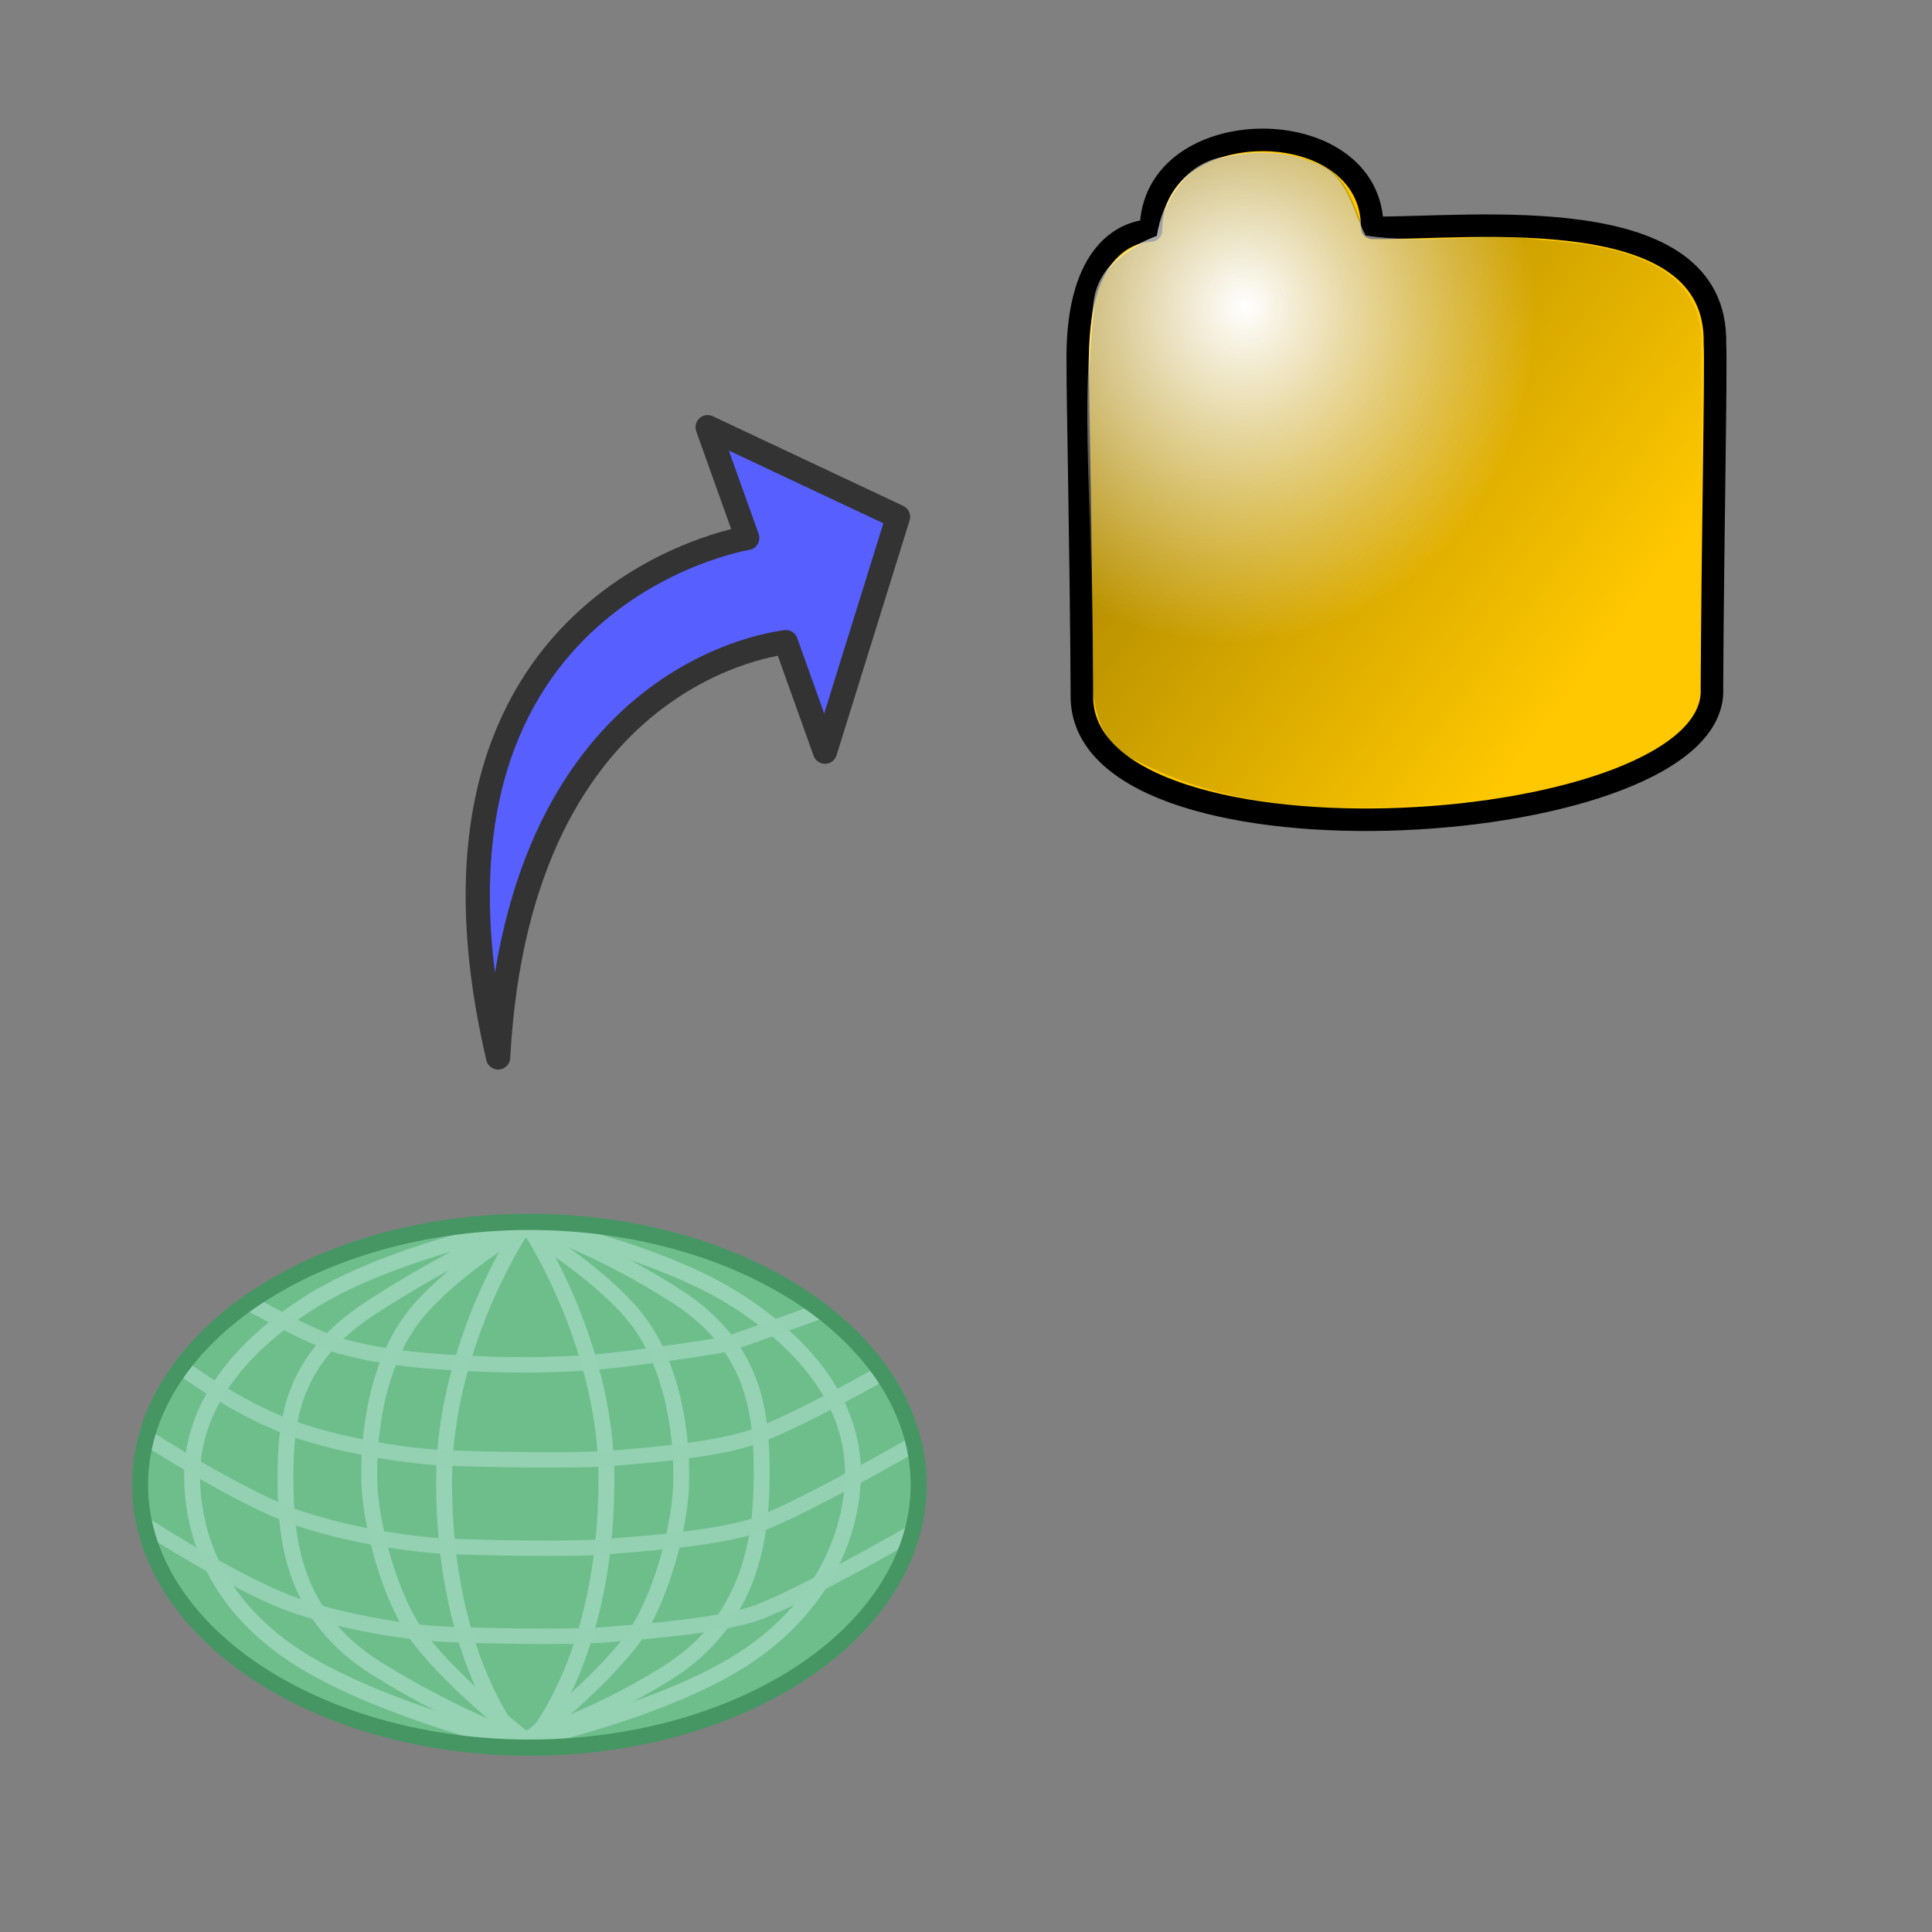 <?xml version="1.0" encoding="UTF-8" standalone="no"?>
<!-- Created with Inkscape (http://www.inkscape.org/) -->
<svg
   xmlns:dc="http://purl.org/dc/elements/1.1/"
   xmlns:cc="http://creativecommons.org/ns#"
   xmlns:rdf="http://www.w3.org/1999/02/22-rdf-syntax-ns#"
   xmlns:svg="http://www.w3.org/2000/svg"
   xmlns="http://www.w3.org/2000/svg"
   xmlns:xlink="http://www.w3.org/1999/xlink"
   xmlns:sodipodi="http://sodipodi.sourceforge.net/DTD/sodipodi-0.dtd"
   xmlns:inkscape="http://www.inkscape.org/namespaces/inkscape"
   height="64"
   id="svg1"
   inkscape:version="0.46"
   sodipodi:docbase="/home/danny/flat/scalable/filesystems"
   sodipodi:docname="down_collection.svg"
   sodipodi:version="0.32"
   version="1.0"
   width="64"
   x="0"
   y="0"
   inkscape:output_extension="org.inkscape.output.svg.inkscape"
   inkscape:export-filename="/home/cheshire/install/irods/iRodsAdmin/interface/icons/down_collection.png"
   inkscape:export-xdpi="33.75"
   inkscape:export-ydpi="33.75">
  <rect width="100%" height="100%" fill="#808080" stroke="none"/>
  <sodipodi:namedview
     bordercolor="#666666"
     borderopacity="1.0"
     id="base"
     inkscape:cx="-24.102866"
     inkscape:cy="37.382645"
     inkscape:pageopacity="0.0"
     inkscape:pageshadow="2"
     inkscape:window-height="975"
     inkscape:window-width="1680"
     inkscape:window-x="0"
     inkscape:window-y="25"
     inkscape:zoom="3.4732669"
     pagecolor="#ffffff"
     showgrid="true"
     inkscape:current-layer="svg1"
     inkscape:snap-bbox="true"
     inkscape:bbox-paths="true"
     inkscape:bbox-nodes="true">
    <inkscape:grid
       type="xygrid"
       id="grid3291"
       visible="true"
       enabled="true" />
  </sodipodi:namedview>
  <defs
     id="defs3">
    <linearGradient
       id="linearGradient3213">
      <stop
         style="stop-color:#f6882c;stop-opacity:1;"
         offset="0"
         id="stop3215" />
      <stop
         style="stop-color:#fff050;stop-opacity:1;"
         offset="1"
         id="stop3217" />
    </linearGradient>
    <inkscape:perspective
       sodipodi:type="inkscape:persp3d"
       inkscape:vp_x="0 : 30 : 1"
       inkscape:vp_y="0 : 1000 : 0"
       inkscape:vp_z="60 : 30 : 1"
       inkscape:persp3d-origin="30 : 20 : 1"
       id="perspective22" />
    <linearGradient
       id="linearGradient900">
      <stop
         id="stop901"
         offset="0"
         style="stop-color:#000;stop-opacity:1;" />
      <stop
         id="stop902"
         offset="1"
         style="stop-color:#fff;stop-opacity:1;" />
    </linearGradient>
    <linearGradient
       id="linearGradient903"
       xlink:href="#linearGradient900" />
    <linearGradient
       id="linearGradient904"
       xlink:href="#linearGradient900" />
    <linearGradient
       id="linearGradient905"
       xlink:href="#linearGradient900" />
    <linearGradient
       id="linearGradient906"
       xlink:href="#linearGradient900" />
    <linearGradient
       id="linearGradient907"
       xlink:href="#linearGradient900" />
    <linearGradient
       xlink:href="#linearGradient900"
       id="linearGradient2431" />
    <linearGradient
       xlink:href="#linearGradient900"
       id="linearGradient2429" />
    <linearGradient
       xlink:href="#linearGradient900"
       id="linearGradient2427" />
    <linearGradient
       xlink:href="#linearGradient900"
       id="linearGradient2425" />
    <linearGradient
       xlink:href="#linearGradient900"
       id="linearGradient2423" />
    <linearGradient
       id="linearGradient2417">
      <stop
         style="stop-color:#000;stop-opacity:1;"
         offset="0"
         id="stop2419" />
      <stop
         style="stop-color:#fff;stop-opacity:1;"
         offset="1"
         id="stop2421" />
    </linearGradient>
    <inkscape:perspective
       id="perspective2414"
       inkscape:persp3d-origin="30 : 20 : 1"
       inkscape:vp_z="60 : 30 : 1"
       inkscape:vp_y="0 : 1000 : 0"
       inkscape:vp_x="0 : 30 : 1"
       sodipodi:type="inkscape:persp3d" />
    <linearGradient
       inkscape:collect="always"
       xlink:href="#linearGradient3213"
       id="linearGradient3219"
       x1="37.609"
       y1="50.23"
       x2="37.794"
       y2="26.12"
       gradientUnits="userSpaceOnUse"
       gradientTransform="matrix(1.076,0,-2.4930189e-8,1.076,0.686,2.422)" />
    <linearGradient
       inkscape:collect="always"
       xlink:href="#linearGradient3213"
       id="linearGradient3258"
       gradientUnits="userSpaceOnUse"
       gradientTransform="matrix(1.076,0,-2.4930189e-8,1.076,0.686,2.422)"
       x1="37.609"
       y1="50.23"
       x2="37.794"
       y2="26.12" />
    <linearGradient
       id="linearGradient1873">
      <stop
         style="stop-color:#ffffff;stop-opacity:1;"
         offset="0"
         id="stop1874" />
      <stop
         style="stop-color:#ffffff;stop-opacity:0;"
         offset="1"
         id="stop1875" />
    </linearGradient>
    <linearGradient
       id="linearGradient1876">
      <stop
         style="stop-color:#000;stop-opacity:1;"
         offset="0"
         id="stop1877" />
      <stop
         style="stop-color:#fff;stop-opacity:1;"
         offset="1"
         id="stop1878" />
    </linearGradient>
    <linearGradient
       id="linearGradient1879">
      <stop
         style="stop-color:#000000;stop-opacity:1;"
         offset="0"
         id="stop1880" />
      <stop
         style="stop-color:#fff;stop-opacity:1;"
         offset="1"
         id="stop1881" />
    </linearGradient>
    <linearGradient
       id="linearGradient1882">
      <stop
         style="stop-color:#ffffff;stop-opacity:1;"
         offset="0"
         id="stop1883" />
      <stop
         style="stop-color:#ffffff;stop-opacity:0;"
         offset="1"
         id="stop1884" />
    </linearGradient>
    <linearGradient
       id="linearGradient1885">
      <stop
         style="stop-color:#000000;stop-opacity:1;"
         offset="0"
         id="stop1886" />
      <stop
         style="stop-color:#fff;stop-opacity:1;"
         offset="1"
         id="stop1887" />
    </linearGradient>
    <linearGradient
       id="linearGradient1888">
      <stop
         style="stop-color:#ffffff;stop-opacity:1;"
         offset="0"
         id="stop1889" />
      <stop
         style="stop-color:#ffffff;stop-opacity:0;"
         offset="1"
         id="stop1890" />
    </linearGradient>
    <linearGradient
       id="linearGradient1891">
      <stop
         style="stop-color:#000;stop-opacity:1;"
         offset="0"
         id="stop1892" />
      <stop
         style="stop-color:#fff;stop-opacity:1;"
         offset="1"
         id="stop1893" />
    </linearGradient>
    <linearGradient
       id="linearGradient1894">
      <stop
         style="stop-color:#ffffff;stop-opacity:1;"
         offset="0"
         id="stop1895" />
      <stop
         style="stop-color:#ffffff;stop-opacity:0;"
         offset="1"
         id="stop1896" />
    </linearGradient>
    <linearGradient
       id="linearGradient1899">
      <stop
         style="stop-color:#000;stop-opacity:1;"
         offset="0"
         id="stop1900" />
      <stop
         style="stop-color:#fff;stop-opacity:1;"
         offset="1"
         id="stop1901" />
    </linearGradient>
    <linearGradient
       id="linearGradient1902">
      <stop
         style="stop-color:#ffffff;stop-opacity:1;"
         offset="0"
         id="stop1903" />
      <stop
         style="stop-color:#ffffff;stop-opacity:0;"
         offset="1"
         id="stop1904" />
    </linearGradient>
    <linearGradient
       id="linearGradient1542">
      <stop
         style="stop-color:#ffffff;stop-opacity:1;"
         offset="0"
         id="stop1543" />
      <stop
         style="stop-color:#ffffff;stop-opacity:0;"
         offset="1"
         id="stop1544" />
    </linearGradient>
    <linearGradient
       id="linearGradient1538">
      <stop
         style="stop-color:#000;stop-opacity:1;"
         offset="0"
         id="stop1539" />
      <stop
         style="stop-color:#fff;stop-opacity:1;"
         offset="1"
         id="stop1540" />
    </linearGradient>
    <linearGradient
       id="linearGradient2537">
      <stop
         style="stop-color:#000000;stop-opacity:1;"
         offset="0"
         id="stop2538" />
      <stop
         style="stop-color:#fff;stop-opacity:1;"
         offset="1"
         id="stop2539" />
    </linearGradient>
    <linearGradient
       id="linearGradient2541">
      <stop
         style="stop-color:#ffffff;stop-opacity:1;"
         offset="0"
         id="stop2542" />
      <stop
         style="stop-color:#ffffff;stop-opacity:0;"
         offset="1"
         id="stop2543" />
    </linearGradient>
    <linearGradient
       id="linearGradient12614">
      <stop
         style="stop-color:#000000;stop-opacity:1;"
         offset="0"
         id="stop12615" />
      <stop
         style="stop-color:#fff;stop-opacity:1;"
         offset="1"
         id="stop12616" />
    </linearGradient>
    <linearGradient
       id="linearGradient12611">
      <stop
         style="stop-color:#ffffff;stop-opacity:1;"
         offset="0"
         id="stop12612" />
      <stop
         style="stop-color:#ffffff;stop-opacity:0;"
         offset="1"
         id="stop12613" />
    </linearGradient>
    <linearGradient
       id="linearGradient4790">
      <stop
         style="stop-color:#000;stop-opacity:1;"
         offset="0"
         id="stop4791" />
      <stop
         style="stop-color:#fff;stop-opacity:1;"
         offset="1"
         id="stop4792" />
    </linearGradient>
    <linearGradient
       id="linearGradient1725">
      <stop
         style="stop-color:#000;stop-opacity:1;"
         offset="0"
         id="stop1726" />
      <stop
         style="stop-color:#fff;stop-opacity:1;"
         offset="1"
         id="stop1727" />
    </linearGradient>
    <linearGradient
       id="linearGradient1722">
      <stop
         style="stop-color:#ffffff;stop-opacity:1;"
         offset="0"
         id="stop1723" />
      <stop
         style="stop-color:#ffffff;stop-opacity:0;"
         offset="1"
         id="stop1724" />
    </linearGradient>
    <linearGradient
       id="linearGradient5315">
      <stop
         style="stop-color:#ffffff;stop-opacity:1;"
         offset="0"
         id="stop5316" />
      <stop
         style="stop-color:#ffffff;stop-opacity:0;"
         offset="1"
         id="stop5317" />
    </linearGradient>
    <linearGradient
       id="linearGradient3406">
      <stop
         style="stop-color:#000000;stop-opacity:0.405;"
         offset="0"
         id="stop3407" />
      <stop
         style="stop-color:#000000;stop-opacity:0;"
         offset="1"
         id="stop3408" />
    </linearGradient>
    <linearGradient
       id="linearGradient4795">
      <stop
         style="stop-color:#ffffff;stop-opacity:1;"
         offset="0"
         id="stop4796" />
      <stop
         style="stop-color:#ffffff;stop-opacity:0;"
         offset="1"
         id="stop4797" />
    </linearGradient>
    <inkscape:perspective
       id="perspective3549"
       inkscape:persp3d-origin="62.5 : 41.666667 : 1"
       inkscape:vp_z="125 : 62.5 : 1"
       inkscape:vp_y="0 : 1000 : 0"
       inkscape:vp_x="0 : 62.5 : 1"
       sodipodi:type="inkscape:persp3d" />
    <radialGradient
       xlink:href="#linearGradient5315"
       r="52.709"
       inkscape:collect="always"
       id="radialGradient1709"
       fy="31.271"
       fx="36.822"
       cy="32.918"
       cx="34.187"
       gradientTransform="scale(0.967,1.034)"
       gradientUnits="userSpaceOnUse" />
    <linearGradient
       y2="90.634"
       y1="21.454"
       xlink:href="#linearGradient3406"
       x2="95.914"
       x1="8.066"
       inkscape:collect="always"
       id="linearGradient1707"
       gradientTransform="scale(0.967,1.034)"
       gradientUnits="userSpaceOnUse" />
    <linearGradient
       id="linearGradient3972">
      <stop
         style="stop-color:#ffffff;stop-opacity:1;"
         offset="0"
         id="stop3974" />
      <stop
         style="stop-color:#ffffff;stop-opacity:0;"
         offset="1"
         id="stop3976" />
    </linearGradient>
    <linearGradient
       id="linearGradient3966">
      <stop
         style="stop-color:#000000;stop-opacity:0.405;"
         offset="0"
         id="stop3968" />
      <stop
         style="stop-color:#000000;stop-opacity:0;"
         offset="1"
         id="stop3970" />
    </linearGradient>
    <inkscape:perspective
       id="perspective3963"
       inkscape:persp3d-origin="62.5 : 41.666667 : 1"
       inkscape:vp_z="125 : 62.5 : 1"
       inkscape:vp_y="0 : 1000 : 0"
       inkscape:vp_x="0 : 62.5 : 1"
       sodipodi:type="inkscape:persp3d" />
  </defs>
  <path
     d="M 16.501,35.029 C 17.202,22.08 25.956,21.304 26.031,21.272 L 27.329,24.901 L 29.749,17.121 L 23.441,14.151 L 24.753,17.821 C 24.753,17.821 12.921,19.729 16.501,35.029 z"
     id="path968"
     sodipodi:nodetypes="ccccccc"
     sodipodi:stroke-cmyk="(0 0 0 0.8)"
     style="font-size:12px;fill:#575fff;fill-opacity:1;fill-rule:evenodd;stroke:#333333;stroke-width:0.802;stroke-linecap:round;stroke-linejoin:round;stroke-miterlimit:4;stroke-dasharray:none" />
  <g
     id="g3333"
     transform="matrix(0.526,0,0,0.51,1.693,28.061)">
    <path
       transform="matrix(1.012,0,0,1.048,-3.245,-2.447)"
       d="M 57.106,41.911 A 24.227,16.185 0 1 1 8.652,41.911 A 24.227,16.185 0 1 1 57.106,41.911 z"
       sodipodi:ry="16.185047"
       sodipodi:rx="24.226675"
       sodipodi:cy="41.910973"
       sodipodi:cx="32.879059"
       id="path2519"
       style="fill:#6ebe8c;fill-opacity:1;fill-rule:evenodd;stroke:none;stroke-width:1px;stroke-linecap:butt;stroke-linejoin:miter;stroke-opacity:1"
       sodipodi:type="arc" />
    <path
       sodipodi:nodetypes="csssc"
       id="path3303"
       d="M 29.476,24.644 C 29.476,24.644 21.076,26.358 16.089,29.708 C 11.103,33.058 8.868,36.975 8.88,40.872 C 8.893,44.733 10.445,49.362 15.709,52.763 C 20.973,56.165 29.949,58.34 29.949,58.34"
       style="fill:none;fill-rule:evenodd;stroke:#96d2b4;stroke-width:1px;stroke-linecap:butt;stroke-linejoin:miter;stroke-opacity:1" />
    <path
       sodipodi:nodetypes="csssc"
       id="path3309"
       d="M 29.904,24.452 C 29.904,24.452 38.304,26.166 43.291,29.516 C 48.277,32.866 50.513,36.783 50.5,40.681 C 50.487,44.541 48.63,49.475 43.366,52.877 C 38.102,56.279 29.431,58.148 29.431,58.148"
       style="fill:none;fill-rule:evenodd;stroke:#96d2b4;stroke-width:1px;stroke-linecap:butt;stroke-linejoin:miter;stroke-opacity:1" />
    <path
       sodipodi:nodetypes="csssc"
       id="path3311"
       d="M 29.86,24.452 C 29.86,24.452 25.125,26.573 20.138,29.923 C 15.151,33.273 14.748,37.19 14.761,41.088 C 14.774,44.948 15.206,49.933 20.47,53.335 C 25.734,56.737 30.079,58.199 30.079,58.199"
       style="fill:none;fill-rule:evenodd;stroke:#96d2b4;stroke-width:1px;stroke-linecap:butt;stroke-linejoin:miter;stroke-opacity:1" />
    <path
       sodipodi:nodetypes="csssc"
       id="path3313"
       d="M 29.65,24.274 C 29.65,24.274 34.487,25.886 39.474,29.236 C 44.46,32.586 44.761,37.012 44.749,40.91 C 44.736,44.77 44.1,50.213 38.836,53.615 C 33.572,57.017 29.431,58.021 29.431,58.021"
       style="fill:none;fill-rule:evenodd;stroke:#96d2b4;stroke-width:1px;stroke-linecap:butt;stroke-linejoin:miter;stroke-opacity:1" />
    <path
       sodipodi:nodetypes="csssccsc"
       id="path3317"
       d="M 29.718,24.681 C 29.718,24.681 34.147,27.308 36.641,30.356 C 38.912,33.131 39.779,37.522 39.677,41.419 C 39.604,44.108 38.403,49.013 36.513,51.579 C 34.207,54.712 29.5,58.428 29.5,58.428 L 29.673,58.554 C 29.673,58.554 24.724,53.271 24.746,41.148 C 24.761,32.228 29.718,24.681 29.718,24.681 z"
       style="fill:none;fill-rule:evenodd;stroke:#96d2b4;stroke-width:1px;stroke-linecap:butt;stroke-linejoin:miter;stroke-opacity:1" />
    <path
       sodipodi:nodetypes="cssssc"
       id="path3325"
       d="M 12.368,29.543 C 12.368,29.543 16.308,31.852 18.17,32.393 C 21.253,33.29 24.291,33.436 26.822,33.564 C 29.353,33.692 32.335,33.621 34.186,33.462 C 36.627,33.253 42.244,32.393 42.702,32.241 C 43.16,32.088 48.402,30.154 48.402,30.154"
       style="fill:none;fill-rule:evenodd;stroke:#96d2b4;stroke-width:1px;stroke-linecap:butt;stroke-linejoin:miter;stroke-opacity:0.961" />
    <path
       sodipodi:nodetypes="csssccsc"
       id="path3323"
       d="M 30,24.516 C 30,24.516 25.572,27.143 23.077,30.191 C 20.806,32.966 19.94,37.358 20.041,41.254 C 20.114,43.944 21.316,48.849 23.205,51.415 C 25.512,54.547 30.218,58.263 30.218,58.263 L 30.046,58.389 C 30.046,58.389 34.994,53.106 34.973,40.983 C 34.957,32.063 30,24.516 30,24.516 z"
       style="fill:none;fill-rule:evenodd;stroke:#96d2b4;stroke-width:1px;stroke-linecap:butt;stroke-linejoin:miter;stroke-opacity:1" />
    <path
       sodipodi:nodetypes="cssssc"
       id="path3327"
       d="M 8.042,33.658 C 8.042,33.658 11.524,36.374 14.964,37.679 C 17.965,38.818 22.103,39.535 24.634,39.664 C 27.165,39.792 33.302,39.873 35.153,39.715 C 37.594,39.506 42.016,39.159 44.433,38.239 C 47.198,37.186 52.423,34.116 52.423,34.116"
       style="fill:none;fill-rule:evenodd;stroke:#96d2b4;stroke-width:1px;stroke-linecap:butt;stroke-linejoin:miter;stroke-opacity:0.961" />
    <path
       sodipodi:nodetypes="cssssc"
       id="path3329"
       d="M 6.057,38.381 C 6.057,38.381 11.676,42.114 15.116,43.42 C 18.118,44.558 22.256,45.276 24.787,45.404 C 27.317,45.533 32.945,45.614 34.796,45.455 C 37.237,45.246 42.169,44.899 44.585,43.979 C 47.351,42.927 54.256,38.839 54.256,38.839"
       style="fill:none;fill-rule:evenodd;stroke:#96d2b4;stroke-width:1px;stroke-linecap:butt;stroke-linejoin:miter;stroke-opacity:0.961" />
    <path
       sodipodi:nodetypes="cssssc"
       id="path3331"
       d="M 6,44.099 C 6,44.099 11.62,47.833 15.06,49.138 C 18.061,50.277 22.199,50.994 24.73,51.123 C 27.261,51.251 32.889,51.332 34.74,51.174 C 37.181,50.964 42.112,50.617 44.529,49.698 C 47.294,48.645 54.199,44.557 54.199,44.557"
       style="fill:none;fill-rule:evenodd;stroke:#96d2b4;stroke-width:1px;stroke-linecap:butt;stroke-linejoin:miter;stroke-opacity:0.961" />
    <path
       transform="matrix(1.012,0,0,1.055,-3.155,-2.797)"
       d="M 57.106,41.911 A 24.227,16.185 0 1 1 8.652,41.911 A 24.227,16.185 0 1 1 57.106,41.911 z"
       sodipodi:ry="16.185047"
       sodipodi:rx="24.226675"
       sodipodi:cy="41.910973"
       sodipodi:cx="32.879059"
       id="path3305"
       style="fill:none;fill-opacity:1;fill-rule:evenodd;stroke:#469664;stroke-width:1px;stroke-linecap:butt;stroke-linejoin:miter;stroke-opacity:1"
       sodipodi:type="arc" />
  </g>
  <g
     id="g3980"
     transform="matrix(0.199,0,0,0.199,34.174,3.698)">
    <path
       style="fill:#ffc800;fill-opacity:1;fill-rule:evenodd;stroke:#000000;stroke-width:3.75;stroke-linecap:round;stroke-linejoin:round;stroke-miterlimit:4;stroke-opacity:1"
       sodipodi:nodetypes="ccccccc"
       id="path3411"
       d="M 19.871,19.794 C 19.772,-0.226 56.809,-0.278 56.696,19.34 C 73.118,19.514 114.274,14.32 113.747,38.613 C 113.984,42.15 113.356,72.176 113.246,95.969 C 114.567,121.281 9.311,128.15 8.37,97.734 C 8.258,73.677 7.626,45.81 7.687,42.355 C 7.285,24.114 14.962,19.996 19.871,19.794 z" />
    <path
       style="fill:url(#linearGradient1707);fill-opacity:1;fill-rule:evenodd;stroke:none;stroke-width:3.75;stroke-linecap:round;stroke-linejoin:round;stroke-miterlimit:4;stroke-opacity:1"
       id="path1704"
       d="M 31.969,7.625 C 25.485,8.875 21.985,14.951 21.061,20.753 C 16.23,22.559 11.274,25.846 10.531,31.75 C 8.283,49.488 10.473,67.542 10.066,85.403 C 10.127,93.485 8.5,104.234 17.725,108.171 C 35.762,117.648 57.403,116.634 77.096,114.18 C 88.98,111.76 103.988,109.871 110.734,98.524 C 111.575,78.032 111.474,57.335 111.409,36.79 C 110.378,24.26 95.289,22.115 85.274,21.396 C 75.563,20.119 65.165,22.159 55.836,20.691 C 53.649,16.611 52.879,10.235 47.151,8.533 C 42.326,6.516 37.015,6.452 31.969,7.625 z" />
    <path
       style="fill:url(#radialGradient1709);fill-opacity:1;fill-rule:evenodd;stroke:none;stroke-width:3.75;stroke-linecap:round;stroke-linejoin:round;stroke-miterlimit:4;stroke-opacity:1"
       id="path1708"
       d="M 31.743,7.557 C 25.259,8.807 21.759,14.883 20.835,20.685 C 16.004,22.491 11.047,25.778 10.305,31.682 C 8.057,49.42 10.247,67.474 9.84,85.335 C 9.901,93.417 8.274,104.166 17.499,108.103 C 35.536,117.579 57.177,116.566 76.869,114.112 C 88.754,111.692 103.762,109.803 110.508,98.456 C 111.349,77.964 111.248,57.267 111.182,36.722 C 110.151,24.192 95.062,22.047 85.048,21.328 C 75.337,20.05 64.939,22.091 55.61,20.623 C 53.423,16.543 52.653,10.166 46.925,8.465 C 42.1,6.448 36.789,6.384 31.743,7.557 z" />
  </g>
</svg>
